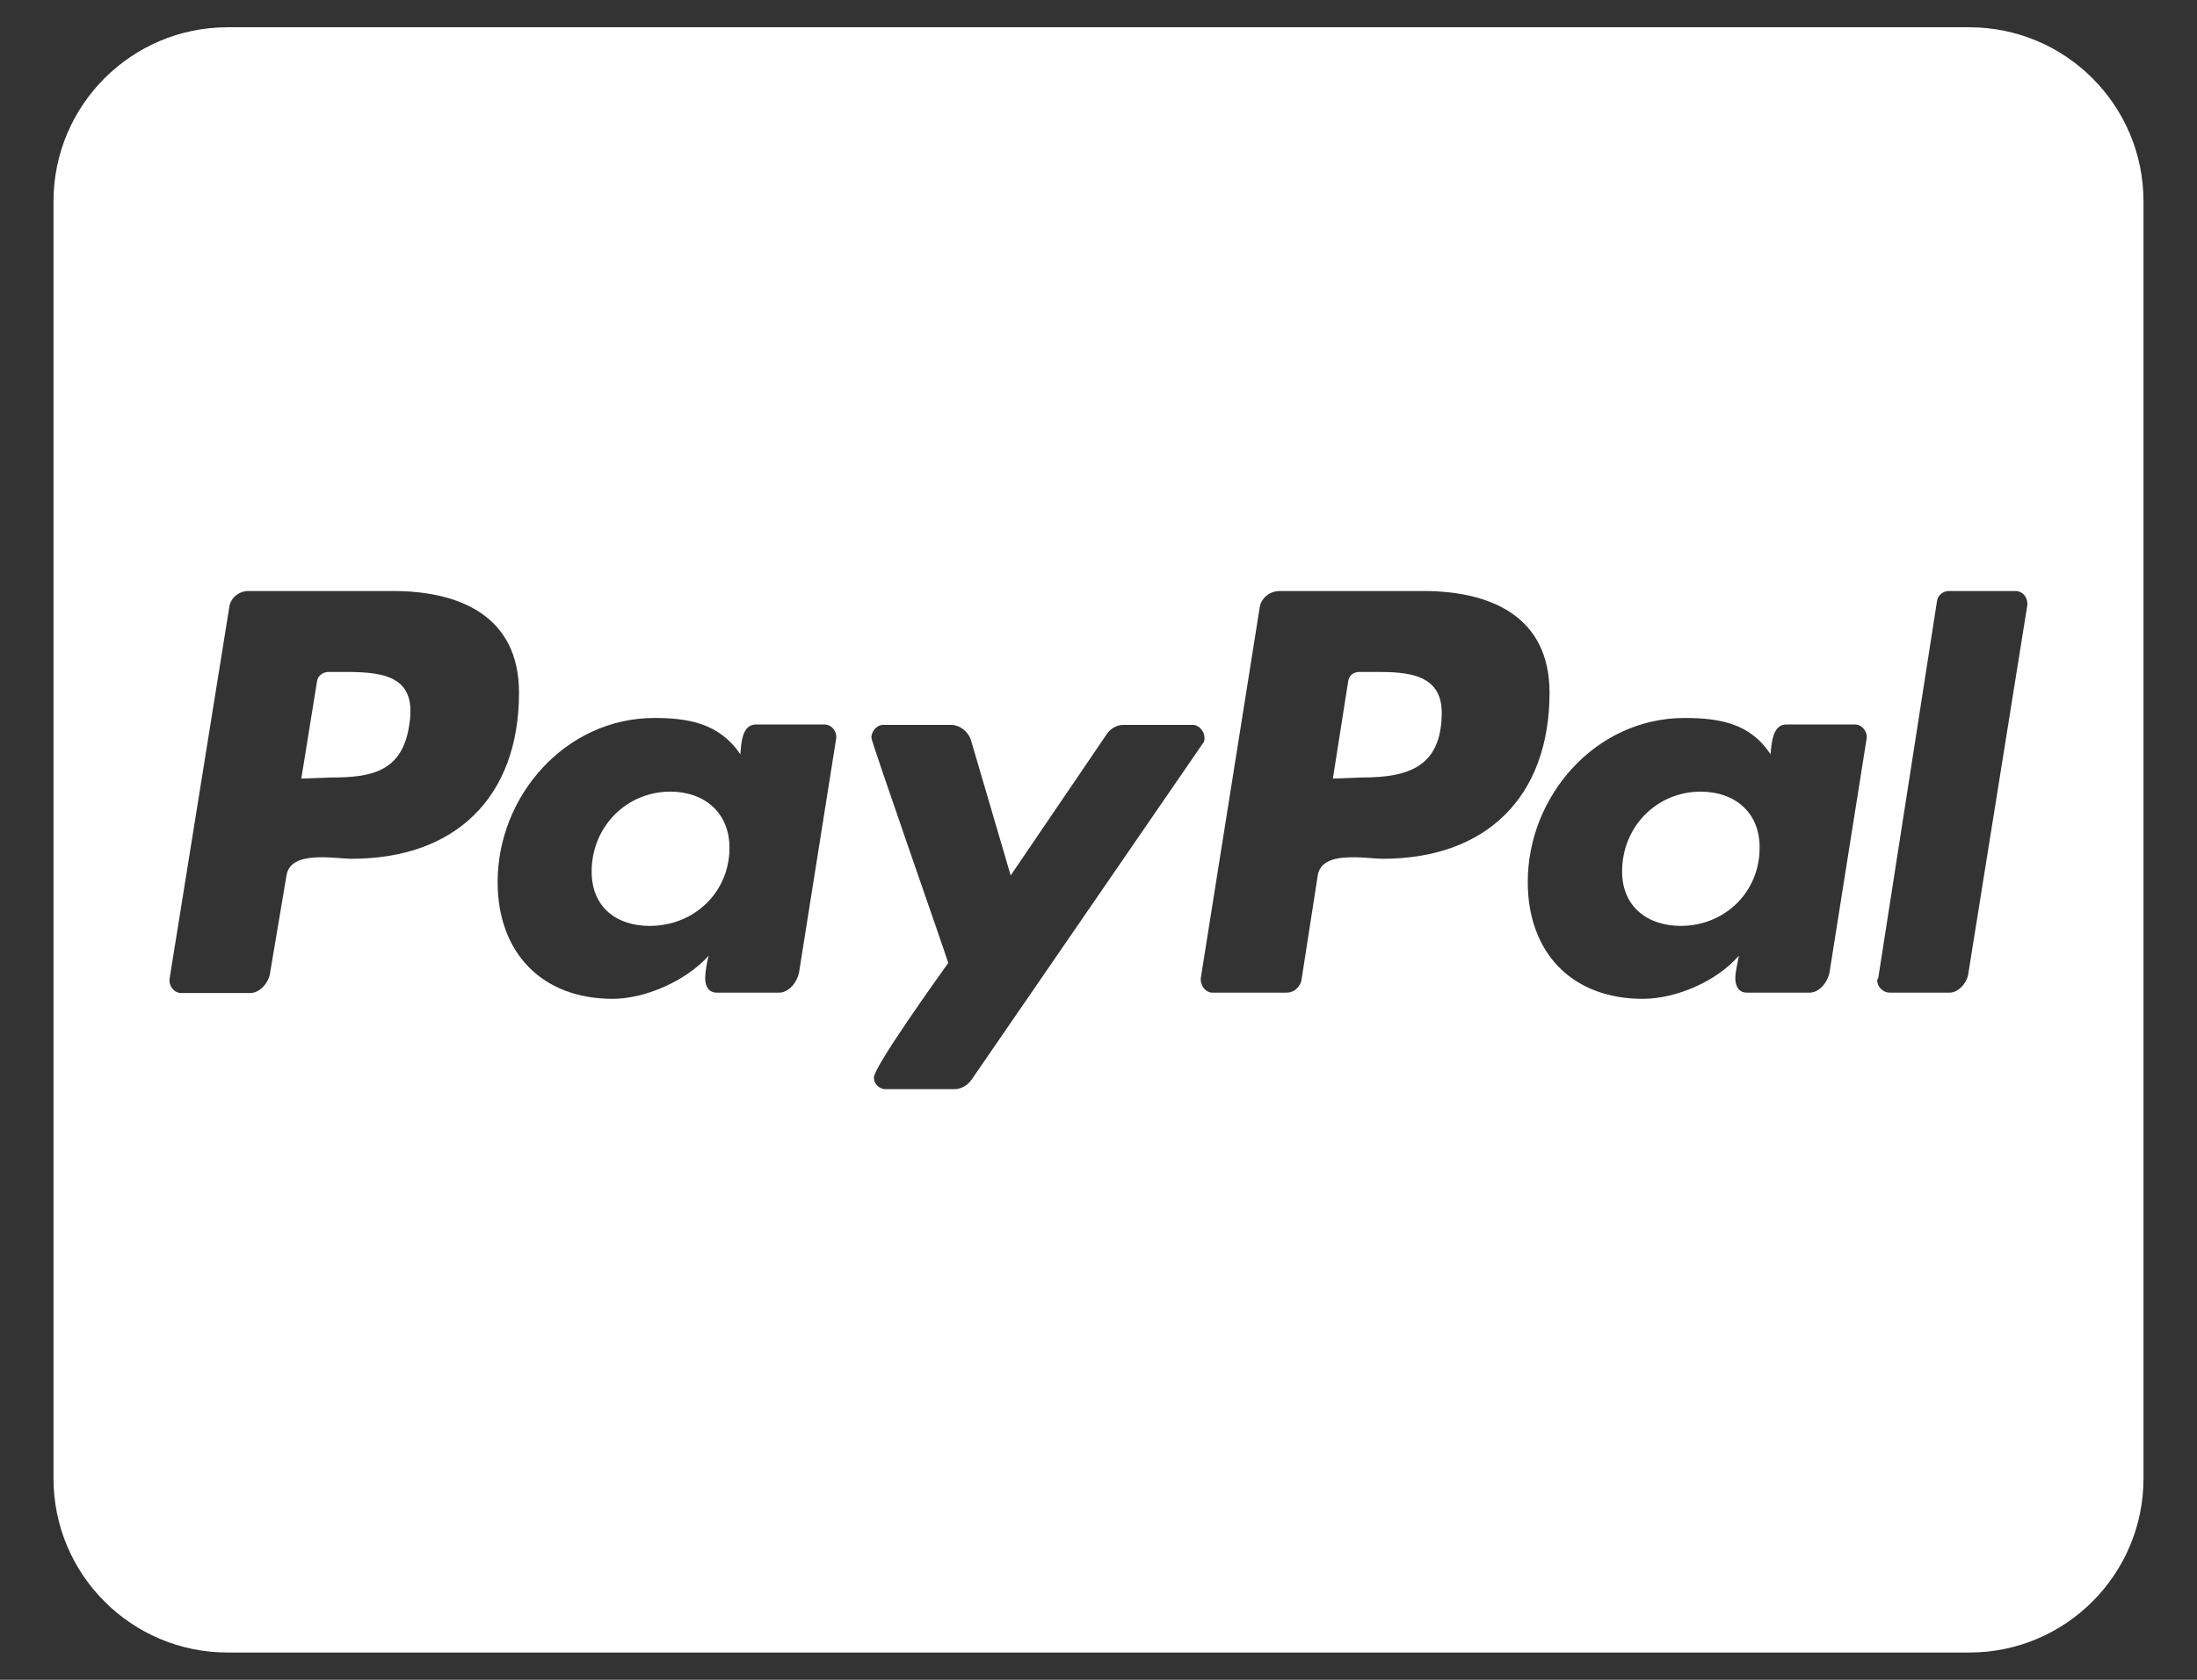<svg width="34" height="26" viewBox="0 0 34 26" fill="none" xmlns="http://www.w3.org/2000/svg">
<rect x="0" y="0" width="34" height="26" fill="#333333" stroke="none"/>
<path d="M11.289 13.123C11.289 13.809 10.745 14.331 10.054 14.331C9.537 14.331 9.156 14.039 9.156 13.489C9.156 12.803 9.689 12.253 10.374 12.253C10.896 12.253 11.289 12.573 11.289 13.123ZM5.348 10.4H5.084C5 10.4 4.916 10.456 4.905 10.552L4.663 12.051L5.124 12.034C5.741 12.034 6.219 11.95 6.331 11.237C6.46 10.484 5.983 10.4 5.348 10.4ZM21.296 10.4H21.043C20.942 10.4 20.874 10.456 20.863 10.552L20.627 12.051L21.077 12.034C21.806 12.034 22.312 11.866 22.312 11.023C22.306 10.428 21.773 10.4 21.296 10.4ZM33.172 3.117V22.883C33.172 24.371 31.965 25.578 30.476 25.578H3.523C2.035 25.578 0.828 24.371 0.828 22.883V3.117C0.828 1.629 2.035 0.422 3.523 0.422H30.476C31.965 0.422 33.172 1.629 33.172 3.117ZM8.032 10.72C8.032 9.541 7.123 9.148 6.084 9.148H3.838C3.698 9.148 3.557 9.26 3.546 9.412L2.625 15.145C2.608 15.258 2.692 15.37 2.805 15.37H3.872C4.023 15.37 4.164 15.207 4.181 15.05L4.433 13.556C4.489 13.152 5.174 13.292 5.444 13.292C7.05 13.292 8.032 12.337 8.032 10.72ZM12.761 11.214H11.694C11.48 11.214 11.469 11.523 11.458 11.675C11.132 11.197 10.66 11.113 10.127 11.113C8.751 11.113 7.701 12.321 7.701 13.651C7.701 14.746 8.386 15.46 9.481 15.46C9.986 15.46 10.615 15.184 10.969 14.791C10.941 14.876 10.913 15.055 10.913 15.139C10.913 15.269 10.969 15.364 11.093 15.364H12.058C12.21 15.364 12.339 15.201 12.367 15.044L12.94 11.433C12.957 11.327 12.873 11.214 12.761 11.214ZM15.035 16.712L18.611 11.512C18.64 11.484 18.64 11.456 18.64 11.417C18.64 11.321 18.555 11.22 18.46 11.22H17.382C17.286 11.22 17.185 11.276 17.129 11.361L15.641 13.55L15.023 11.445C14.978 11.321 14.855 11.22 14.714 11.22H13.664C13.569 11.22 13.485 11.321 13.485 11.417C13.485 11.484 14.58 14.606 14.675 14.904C14.524 15.117 13.524 16.51 13.524 16.678C13.524 16.779 13.608 16.858 13.704 16.858H14.782C14.883 16.852 14.978 16.796 15.035 16.712ZM23.98 10.72C23.98 9.541 23.07 9.148 22.031 9.148H19.802C19.65 9.148 19.51 9.26 19.493 9.412L18.583 15.139C18.572 15.252 18.656 15.364 18.763 15.364H19.914C20.027 15.364 20.111 15.28 20.139 15.184L20.392 13.556C20.448 13.152 21.133 13.292 21.402 13.292C22.997 13.292 23.98 12.337 23.98 10.72ZM28.708 11.214H27.641C27.427 11.214 27.416 11.523 27.399 11.675C27.09 11.197 26.613 11.113 26.069 11.113C24.693 11.113 23.643 12.321 23.643 13.651C23.643 14.746 24.328 15.46 25.423 15.46C25.945 15.46 26.574 15.184 26.911 14.791C26.894 14.876 26.855 15.055 26.855 15.139C26.855 15.269 26.911 15.364 27.034 15.364H28.006C28.157 15.364 28.286 15.201 28.314 15.044L28.887 11.433C28.904 11.327 28.82 11.214 28.708 11.214ZM31.375 9.345C31.375 9.232 31.291 9.148 31.195 9.148H30.156C30.072 9.148 29.988 9.215 29.977 9.3L29.067 15.139L29.05 15.168C29.05 15.269 29.134 15.364 29.247 15.364H30.173C30.314 15.364 30.454 15.201 30.465 15.044L31.375 9.361V9.345ZM26.321 12.253C25.636 12.253 25.103 12.798 25.103 13.489C25.103 14.033 25.496 14.331 26.012 14.331C26.686 14.331 27.231 13.814 27.231 13.123C27.236 12.573 26.843 12.253 26.321 12.253Z" fill="white"/>
</svg>
